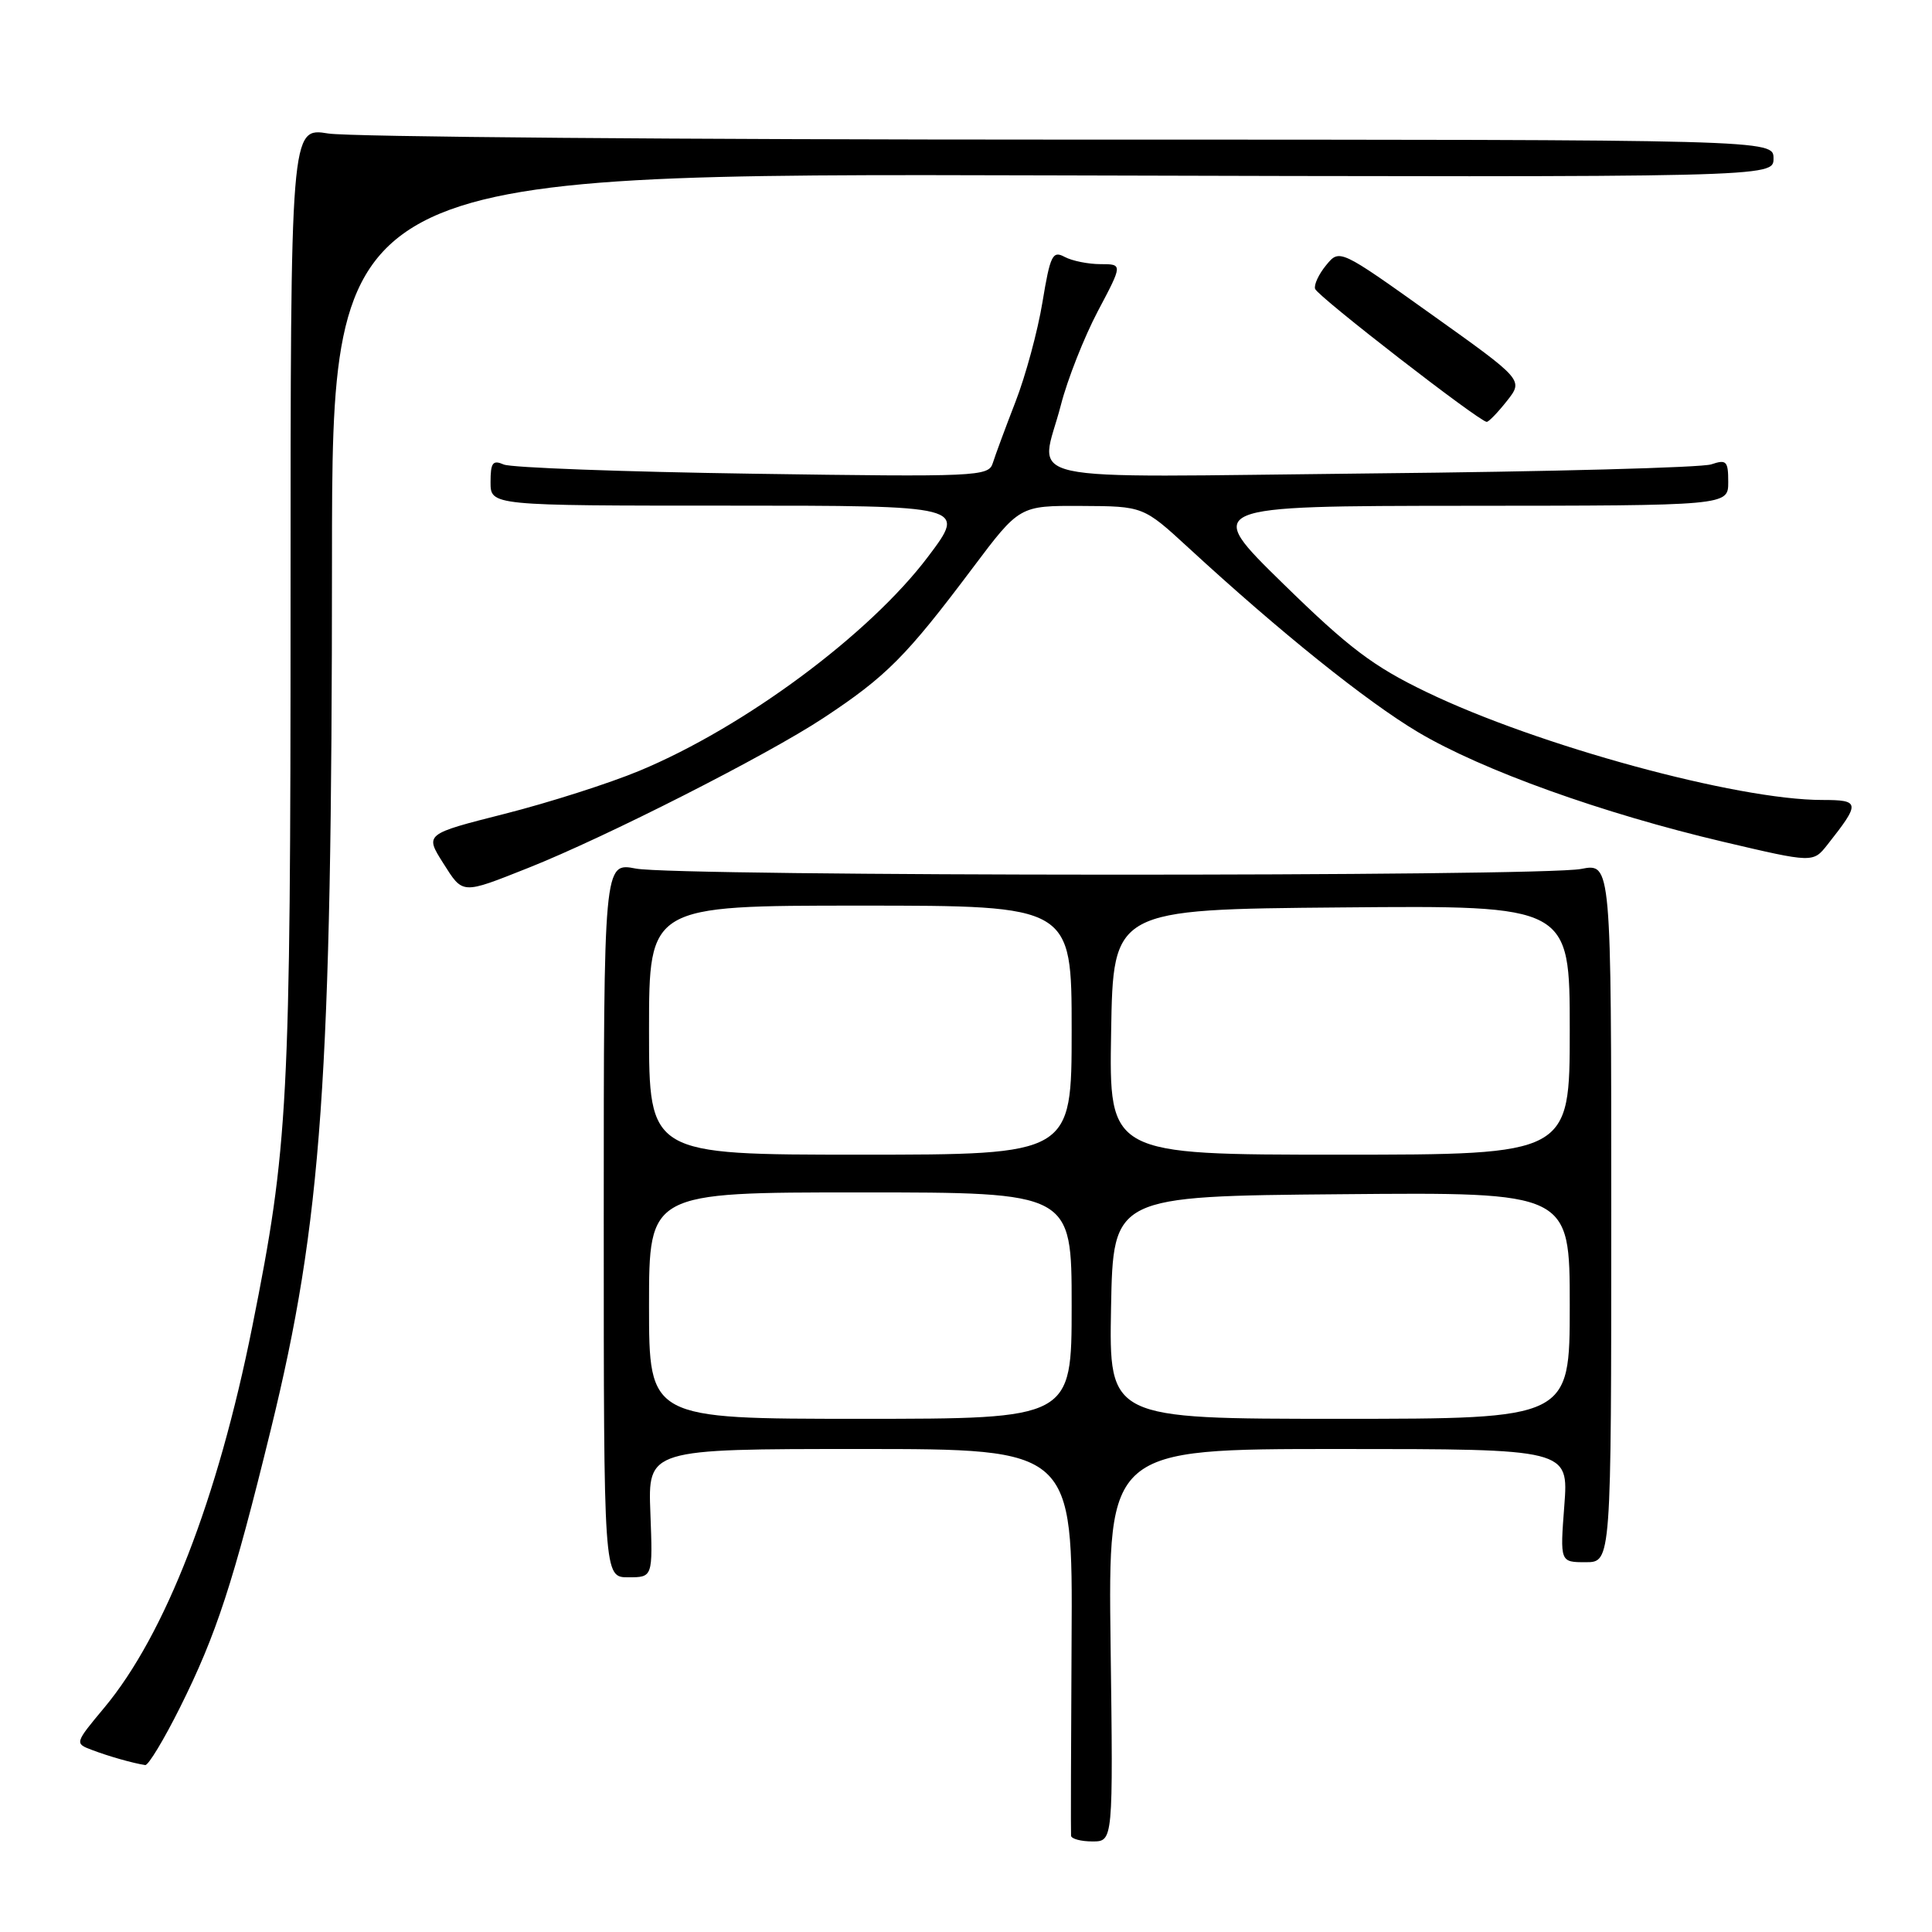 <?xml version="1.0" encoding="UTF-8" standalone="no"?>
<!DOCTYPE svg PUBLIC "-//W3C//DTD SVG 1.1//EN" "http://www.w3.org/Graphics/SVG/1.1/DTD/svg11.dtd" >
<svg xmlns="http://www.w3.org/2000/svg" xmlns:xlink="http://www.w3.org/1999/xlink" version="1.1" viewBox="0 0 256 256">
 <g >
 <path fill="currentColor"
d=" M 147.16 218.00 C 146.83 192.00 146.83 192.00 177.34 192.00 C 207.85 192.00 207.85 192.00 207.28 199.50 C 206.71 207.00 206.71 207.00 210.11 207.00 C 213.50 207.00 213.50 207.00 213.50 160.68 C 213.50 114.36 213.50 114.36 209.50 115.14 C 204.14 116.18 89.65 116.14 84.25 115.09 C 80.00 114.27 80.00 114.27 80.00 161.63 C 80.00 209.00 80.00 209.00 83.25 209.00 C 86.50 209.00 86.50 209.00 86.18 200.50 C 85.85 192.00 85.85 192.00 114.00 192.00 C 142.14 192.00 142.14 192.00 141.99 217.25 C 141.91 231.14 141.88 242.84 141.92 243.25 C 141.97 243.66 143.24 244.00 144.75 244.00 C 147.50 244.00 147.50 244.00 147.16 218.00 Z  M 23.85 226.25 C 28.67 216.59 30.90 209.76 35.88 189.44 C 42.66 161.78 43.98 143.10 43.99 74.24 C 44.00 22.97 44.00 22.97 139.50 23.24 C 235.00 23.50 235.00 23.50 235.00 21.00 C 235.00 18.50 235.00 18.50 141.75 18.50 C 90.46 18.50 46.25 18.14 43.50 17.69 C 38.50 16.88 38.50 16.88 38.50 79.69 C 38.50 146.42 38.21 151.88 33.43 175.77 C 28.86 198.62 21.89 216.58 13.84 226.25 C 9.89 230.99 9.88 231.01 12.19 231.88 C 14.37 232.71 17.60 233.63 19.24 233.88 C 19.65 233.95 21.72 230.51 23.85 226.25 Z  M 70.00 115.00 C 80.23 110.94 101.64 100.07 109.09 95.15 C 117.44 89.64 120.08 86.99 128.89 75.25 C 135.09 67.00 135.09 67.00 143.29 67.04 C 151.50 67.08 151.50 67.08 157.50 72.60 C 169.63 83.77 181.07 92.95 187.91 97.02 C 196.40 102.06 212.30 107.77 228.37 111.55 C 240.24 114.34 240.24 114.34 242.15 111.92 C 246.54 106.36 246.49 106.00 241.44 106.00 C 230.13 106.00 203.71 98.79 189.00 91.69 C 181.94 88.29 178.72 85.85 170.00 77.32 C 159.50 67.05 159.50 67.05 194.25 67.02 C 229.00 67.00 229.00 67.00 229.00 63.88 C 229.00 61.09 228.77 60.85 226.75 61.53 C 225.51 61.96 205.26 62.50 181.75 62.73 C 133.13 63.23 137.85 64.27 140.58 53.64 C 141.45 50.26 143.65 44.69 145.46 41.25 C 148.77 35.00 148.77 35.00 145.82 35.00 C 144.20 35.00 142.06 34.57 141.07 34.04 C 139.47 33.18 139.16 33.81 138.13 40.05 C 137.50 43.88 135.89 49.82 134.55 53.26 C 133.22 56.69 131.87 60.34 131.55 61.36 C 131.00 63.14 129.55 63.21 99.74 62.77 C 82.56 62.52 67.71 61.97 66.75 61.55 C 65.29 60.91 65.00 61.31 65.00 63.89 C 65.00 67.00 65.00 67.00 96.53 67.00 C 128.07 67.00 128.07 67.00 122.98 73.75 C 115.24 84.03 98.63 96.36 84.71 102.14 C 80.75 103.79 72.73 106.35 66.90 107.83 C 56.29 110.52 56.29 110.52 58.72 114.36 C 61.37 118.54 61.11 118.53 70.00 115.00 Z  M 199.68 53.12 C 201.87 50.35 201.87 50.35 189.68 41.66 C 177.50 32.97 177.50 32.97 175.72 35.14 C 174.74 36.33 174.08 37.74 174.26 38.28 C 174.59 39.27 196.07 55.91 197.00 55.90 C 197.28 55.89 198.48 54.64 199.68 53.12 Z  M 86.00 173.00 C 86.00 158.00 86.00 158.00 114.00 158.00 C 142.00 158.00 142.00 158.00 142.00 173.00 C 142.00 188.00 142.00 188.00 114.00 188.00 C 86.00 188.00 86.00 188.00 86.00 173.00 Z  M 147.22 173.25 C 147.50 158.50 147.50 158.50 177.75 158.24 C 208.00 157.97 208.00 157.97 208.00 172.99 C 208.00 188.00 208.00 188.00 177.47 188.00 C 146.95 188.00 146.95 188.00 147.22 173.25 Z  M 86.00 136.50 C 86.00 120.00 86.00 120.00 114.00 120.00 C 142.00 120.00 142.00 120.00 142.00 136.50 C 142.00 153.00 142.00 153.00 114.00 153.00 C 86.00 153.00 86.00 153.00 86.00 136.50 Z  M 147.23 136.75 C 147.50 120.50 147.50 120.50 177.75 120.24 C 208.00 119.97 208.00 119.97 208.00 136.49 C 208.00 153.00 208.00 153.00 177.48 153.00 C 146.95 153.00 146.95 153.00 147.23 136.75 Z "/>
</g>
</svg>